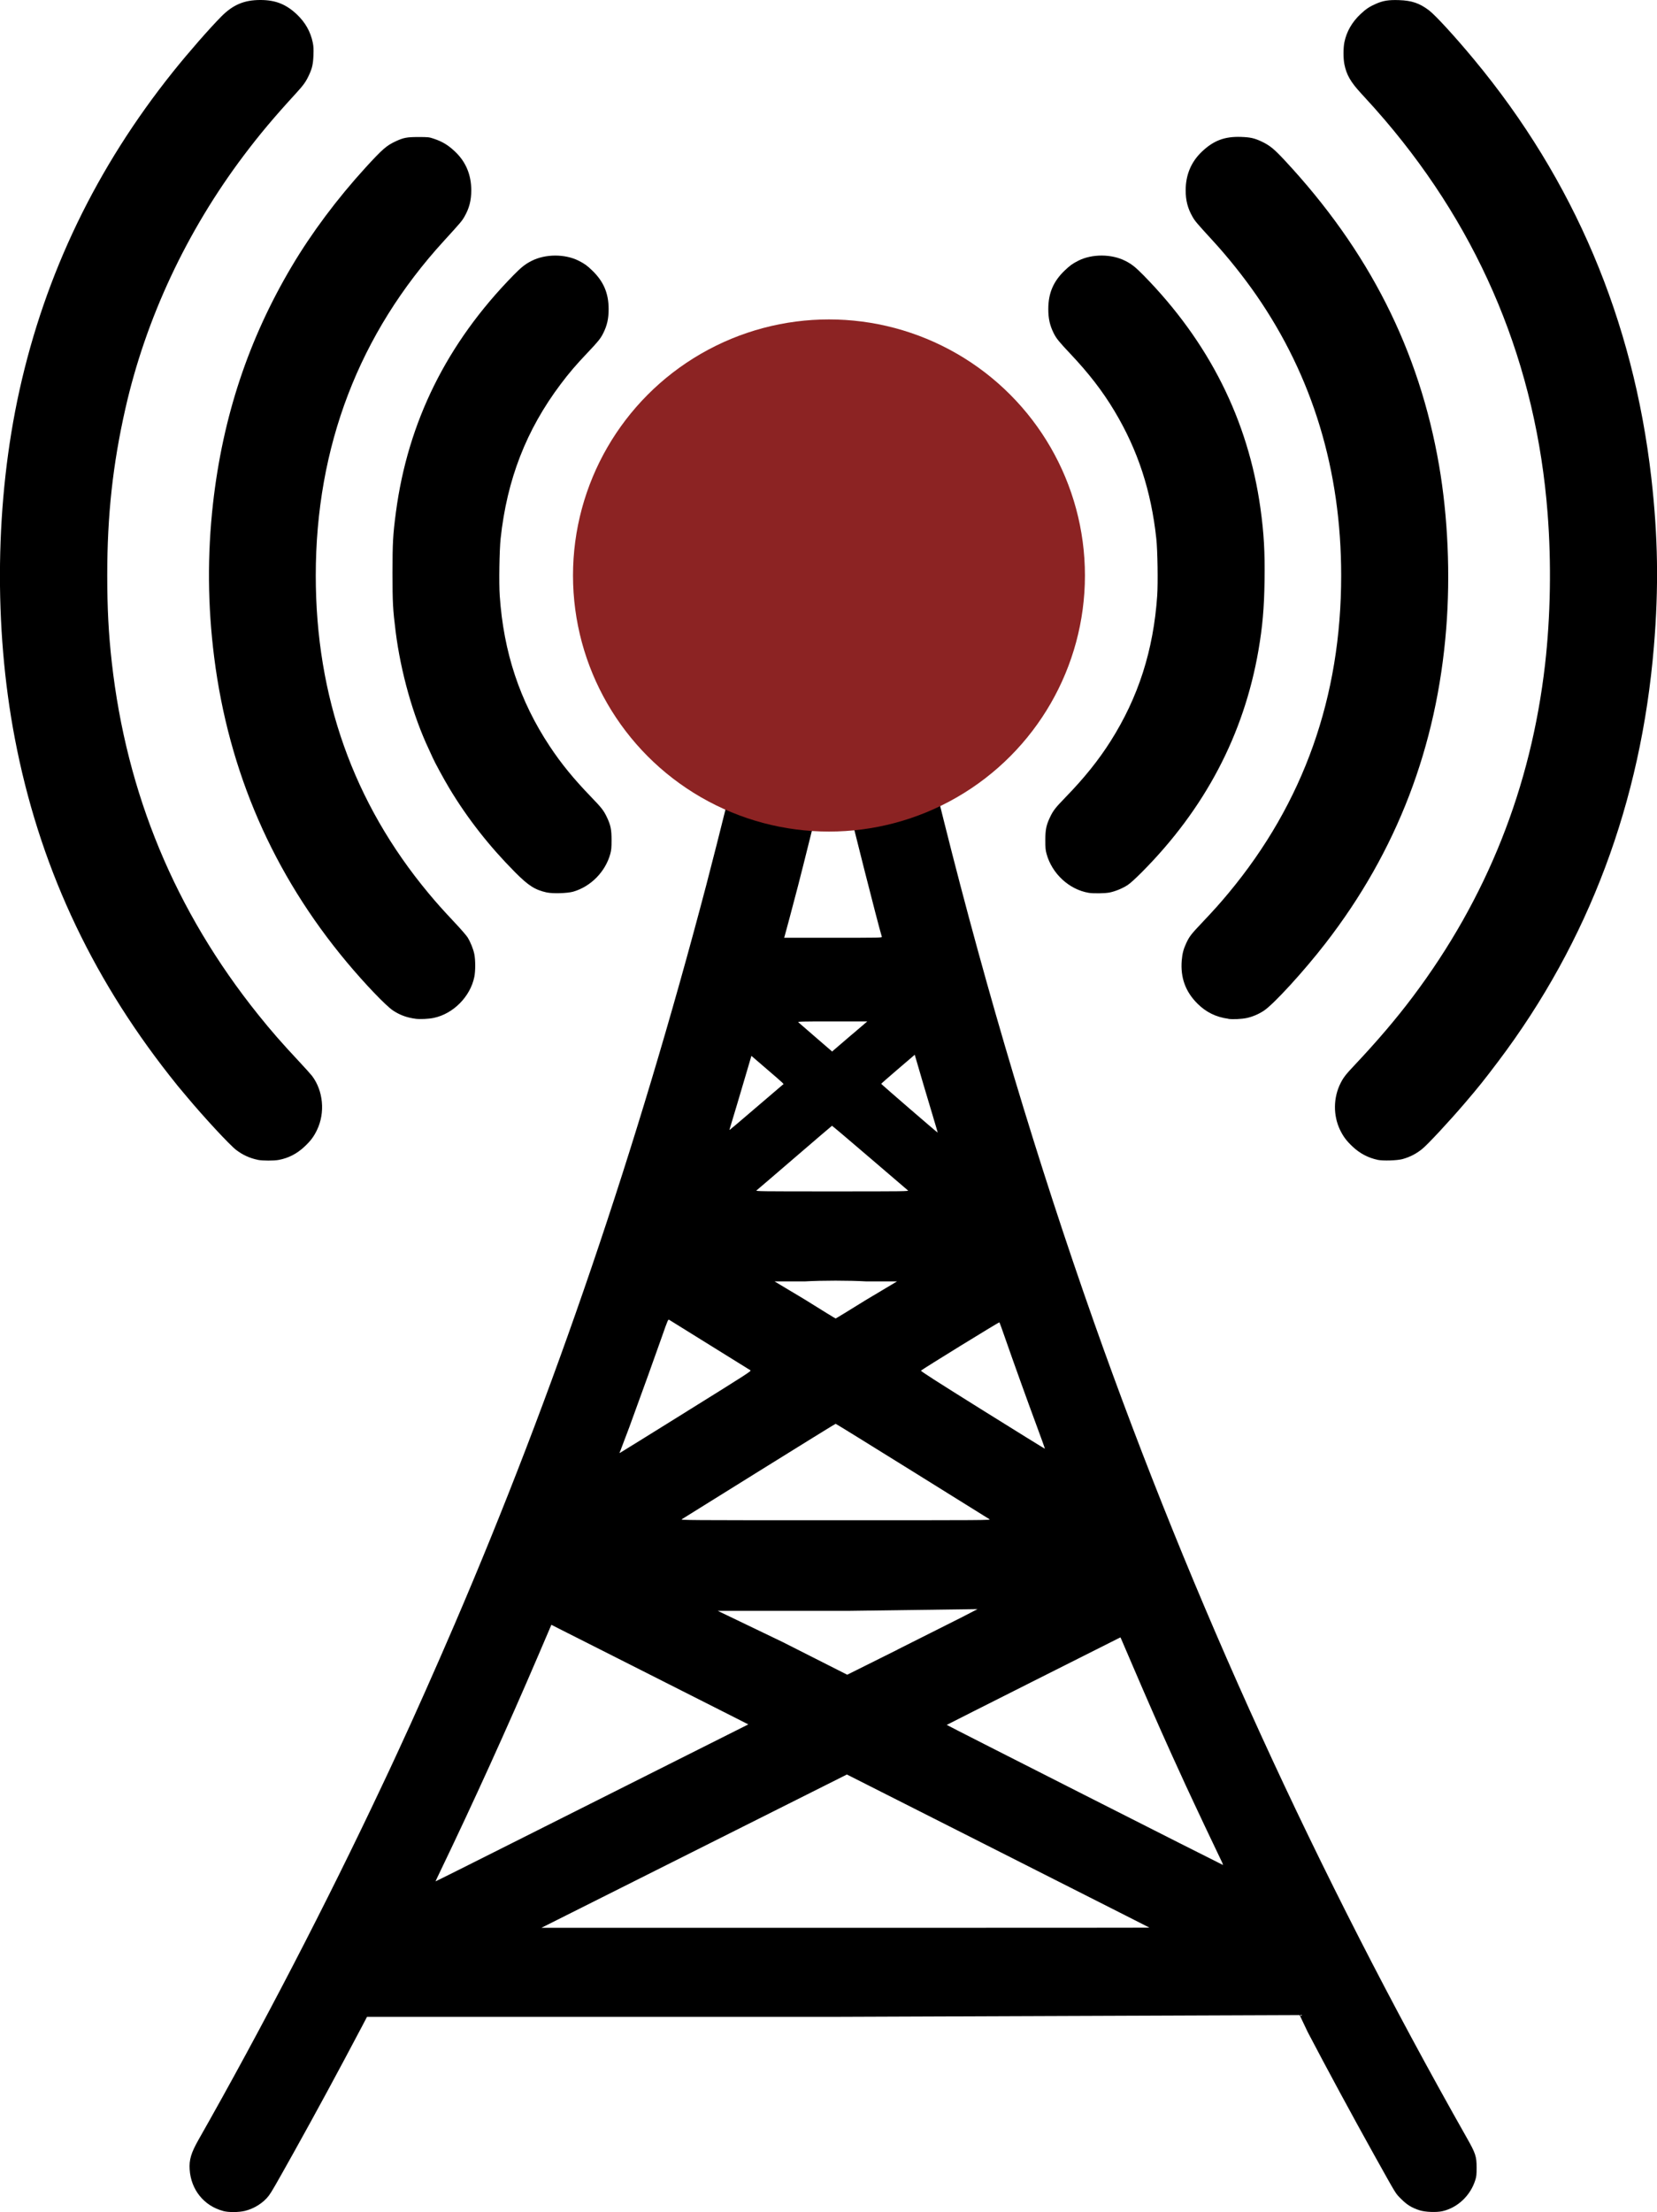 <?xml version="1.0" encoding="UTF-8"?><svg id="b" xmlns="http://www.w3.org/2000/svg" viewBox="0 0 300.37 400.81"><defs><style>.f{fill:#8c2323;}</style></defs><g id="c"><g><g id="d"><path id="e" d="M40.42,400.62c-3.45-.93-5.8-3.84-6.04-7.5-.12-1.75,.27-3.05,1.62-5.42,11.44-20.14,23.3-43.02,33.17-63.97,.45-.97,1.03-2.2,1.29-2.73,.25-.54,.71-1.51,1.01-2.17,.3-.65,.69-1.49,.86-1.86,2.61-5.6,6.76-14.93,10.06-22.61,18-41.89,32.97-85.84,45.66-134.07,2.04-7.76,6.46-25.55,6.46-25.98,0-.08-.49-.44-1.09-.81-4.44-2.73-8.77-7.16-11.52-11.79-2.43-4.09-3.81-8.4-4.32-13.49-.16-1.58-.13-5.61,.05-7.24,.56-5.03,1.89-9.1,4.33-13.19,2.56-4.3,6.64-8.54,10.97-11.38,7.19-4.72,16.38-6.34,25.46-4.49,4.38,.89,8.73,2.86,12.4,5.61,6.11,4.58,10.61,10.84,12.56,17.49,.46,1.58,.86,3.48,1.11,5.34,.25,1.84,.25,7.06,0,8.88-.93,6.67-3.25,11.98-7.41,16.93-1.22,1.45-3.81,4-5.2,5.11-1.1,.88-3.73,2.67-4.08,2.79-.11,.04-.21,.11-.21,.16,0,.17,1.99,8.36,3.52,14.45,7.89,31.53,17.03,62.02,27.24,90.93,17.83,50.47,40.35,99.71,67.57,147.76,1.59,2.8,1.78,3.38,1.78,5.39,0,1.28-.03,1.61-.24,2.27-.88,2.82-3.22,5.02-5.98,5.64-1.07,.24-3.09,.16-4.1-.16-1.41-.45-2.29-.98-3.36-2.06-1.09-1.1-.68-.44-4.91-8.01-3.84-6.89-8.61-15.7-12.02-22.22l-1.47-3.09-84.51,.32H66.53l-.87,1.66c-4.4,8.34-8.39,15.7-12.33,22.77-3.48,6.23-4.08,7.27-4.59,7.96-.99,1.31-2.65,2.37-4.37,2.78-1.14,.27-2.95,.28-3.94,.01h0Zm167.93-51.34s-1.26-.66-32.24-16.32l-22.59-11.42-27.69,13.89-27.69,13.89h55.13c30.32,0,55.11-.01,55.08-.03h0Zm-86.98-29.65l14.28-7.17-4.68-2.37c-2.57-1.31-10-5.06-16.5-8.34-6.5-3.28-12.43-6.27-13.17-6.65l-1.35-.69-2.41,5.63c-5.54,12.93-11.79,26.69-17.7,38.97-.49,1.02-.89,1.86-.89,1.89s6.33-3.14,14.07-7.03c7.74-3.89,20.5-10.29,28.35-14.24h0Zm100.23,17.97c-.08-.18-.83-1.75-1.66-3.48-1.45-3.01-5.73-12.14-5.73-12.22,0-.02-.24-.54-.53-1.16-.29-.62-.83-1.8-1.2-2.62s-.79-1.75-.93-2.07c-1.14-2.5-3.96-8.93-5.88-13.42-1.27-2.98-2.37-5.54-2.44-5.68l-.13-.26-15.71,7.9c-8.64,4.35-15.74,7.93-15.77,7.96-.04,.04,49.81,25.3,50.09,25.39,.01,0-.04-.14-.12-.33h0Zm-58.94-38.68c4.98-2.49,10.29-5.16,11.8-5.93l2.74-1.42-23.54,.32h-23.54l11.72,5.63c6.45,3.26,11.73,5.93,11.74,5.94,.01,0,4.1-2.04,9.09-4.53h0Zm16.7-23.64c-.17-.1-6.49-4.04-14.04-8.74-7.55-4.7-13.78-8.55-13.84-8.55-.06,0-6.28,3.85-13.84,8.55-7.55,4.7-13.87,8.63-14.04,8.74-.3,.18,.49,.19,27.88,.19s28.18,0,27.88-.19Zm-54.87-19.53c11.22-6.98,11.75-7.32,11.53-7.46-.13-.08-3.44-2.14-7.36-4.57-3.92-2.43-7.22-4.48-7.34-4.56-.21-.13-.25-.04-1.33,3.04-1.19,3.39-3.84,10.75-4.97,13.81-.38,1.02-.79,2.16-.92,2.53-.13,.37-.29,.79-.35,.93-.06,.14-.32,.82-.57,1.5-.25,.68-.56,1.48-.67,1.78l-.22,.55,.21-.11c.12-.06,5.51-3.4,11.98-7.43Zm63.49,2.77c-1.81-4.88-4.27-11.73-5.68-15.78-.58-1.68-1.09-3.09-1.14-3.13-.07-.07-13.85,8.41-14.21,8.75-.09,.08,2.76,1.91,11.15,7.15,6.2,3.87,11.29,7.02,11.31,7,.02-.02-.62-1.82-1.43-3.99h0Zm-30.9-23.03l5.53-3.3h-5.59c-3.08-.18-8.07-.18-11.1,0h-5.51l5.49,3.29c3.02,1.89,5.53,3.43,5.58,3.43,.05,0,2.57-1.54,5.61-3.43h0Zm7.51-19.78c-.12-.1-3.25-2.78-6.96-5.96-3.71-3.18-6.77-5.77-6.81-5.76-.04,.01-3.08,2.62-6.76,5.78-3.68,3.17-6.8,5.84-6.92,5.93-.21,.17,.49,.18,13.72,.18,13.19,0,13.93-.01,13.73-.18h0Zm4.54-13.39c-.74-2.43-2.7-9.05-3.17-10.71l-.14-.49-3.04,2.6c-1.67,1.43-3.04,2.63-3.04,2.67,0,.07,10.2,8.88,10.24,8.84,.01-.01-.37-1.32-.85-2.9h0Zm-32.14-1.58c2.56-2.2,4.76-4.08,4.88-4.17,.26-.2,.6,.14-3.21-3.14l-2.45-2.11-.22,.75c-.12,.41-.42,1.42-.66,2.24-.54,1.87-3,10.12-3.07,10.3-.03,.07-.02,.13,.01,.13s2.16-1.8,4.72-4h0Zm17.31-13.17l2.92-2.49h-6.33c-5.52,0-6.31,.02-6.18,.15,.08,.08,1.5,1.31,3.15,2.73l2.99,2.58,.26-.24c.14-.13,1.57-1.36,3.18-2.73h0Zm5.55-17.84c-.67-2.17-5.45-21.02-6.98-27.49-.46-1.96-.87-3.65-.89-3.75-.05-.16-.16-.18-.94-.15l-.89,.03-.45,1.91c-.65,2.76-4.35,17.62-5.04,20.24-1.12,4.26-2.22,8.42-2.37,8.91l-.14,.49h8.88c8.41,0,8.88,0,8.83-.18Zm-113.12,40.43c-1.43-.29-2.73-.88-3.92-1.79-1.18-.9-5.89-5.98-9-9.71-.74-.89-1.44-1.72-1.56-1.86-.12-.14-.8-.99-1.52-1.91-14.52-18.47-23.73-38.53-28.04-61.08-3.87-20.26-3.57-43.18,.84-63.09C8.23,49.54,17.48,30.35,31.36,13.01c2.77-3.46,6.6-7.84,8.76-10.02,2.11-2.13,4.15-2.99,7.07-2.99,2.72,0,4.63,.75,6.57,2.56,1.57,1.47,2.53,3.17,2.94,5.17,.14,.67,.16,1.19,.12,2.27-.06,1.6-.23,2.37-.8,3.59-.56,1.22-1,1.83-2.41,3.37-3.94,4.29-6.52,7.37-9.36,11.13-10.41,13.79-17.83,29.63-21.53,45.99-2.28,10.09-3.28,19.28-3.28,30.15,0,5.96,.24,10.61,.82,15.75,2.68,23.88,11.5,45.12,26.53,63.86,2.39,2.98,4.25,5.11,7.46,8.54,1.05,1.12,2.09,2.28,2.32,2.58,2.03,2.69,2.4,6.66,.9,9.78-.57,1.2-1.17,2-2.25,3.01-1.38,1.3-2.89,2.08-4.65,2.42-.93,.18-2.93,.17-3.84,0h0Zm202.99,0c-1.73-.37-3.22-1.16-4.56-2.42-1.08-1.02-1.67-1.81-2.25-3.01-1.26-2.63-1.22-5.85,.1-8.46,.52-1.04,.98-1.62,2.56-3.29,4.08-4.33,7.48-8.31,10.52-12.35,13.45-17.88,21.44-37.96,23.99-60.25,.99-8.7,1.16-18.35,.46-27.36-2.06-26.77-11.99-50.76-29.48-71.25-1.37-1.6-2.31-2.66-4.32-4.84-1.9-2.06-2.65-3.35-3.04-5.29-.21-1.03-.21-2.95,0-3.98,.4-1.94,1.38-3.65,2.92-5.1,1.01-.95,1.65-1.37,2.87-1.9,1.27-.55,2.27-.7,4.1-.64,2.32,.08,3.72,.55,5.43,1.84,1.16,.87,4.83,4.87,8.23,8.98,18.09,21.81,28.81,47.13,32.09,75.73,1.21,10.61,1.36,19.87,.47,30.56-2.34,28.2-11.81,53.44-28.2,75.17-2.62,3.47-3.59,4.68-6.07,7.58-2.82,3.3-6.79,7.57-7.78,8.35-1.11,.88-2.18,1.42-3.53,1.8-.96,.26-3.53,.34-4.49,.14h0Zm-174.39-25.56c-1.58-.21-2.82-.66-4.08-1.49-1.33-.89-5.07-4.8-8.41-8.79-13.33-15.96-21.38-34.45-24.01-55.18-1.19-9.4-1.26-18.58-.22-27.88,1.78-15.77,6.44-29.79,14.28-43,3.61-6.08,8.24-12.27,13.39-17.91,3.05-3.33,3.78-3.97,5.46-4.75,1.43-.66,2.03-.77,4.14-.77,1.75,0,1.91,.02,2.74,.3,1.57,.52,2.63,1.16,3.89,2.36,1.94,1.84,2.92,4.2,2.92,6.99,0,1.84-.37,3.27-1.25,4.8-.44,.77-.74,1.12-3.7,4.36-15.39,16.81-23.23,37.26-23.24,60.65,0,21.96,6.82,41.19,20.43,57.55,1.56,1.87,2.49,2.91,4.91,5.49,1.02,1.09,2.01,2.23,2.2,2.55,.53,.88,1.02,2.1,1.2,3,.22,1.07,.22,3.09,0,4.15-.73,3.56-3.81,6.67-7.34,7.41-.93,.2-2.5,.27-3.34,.16h0Zm147.34,0c-2.21-.29-4.04-1.18-5.61-2.75-2.17-2.16-3.1-4.72-2.84-7.84,.1-1.21,.32-2.05,.81-3.1,.57-1.22,.86-1.6,2.83-3.68,2.29-2.42,3.25-3.5,4.83-5.39,13.62-16.36,20.44-35.58,20.43-57.55,0-19.05-5.17-36.07-15.42-50.86-2.28-3.28-5.1-6.82-7.82-9.78-2.97-3.24-3.26-3.59-3.7-4.36-.88-1.53-1.25-2.96-1.25-4.8,0-2.79,.99-5.15,2.92-6.99,2.14-2.04,4.14-2.79,7.11-2.69,1.68,.06,2.4,.22,3.66,.8,1.5,.7,2.3,1.33,4.23,3.41,15.29,16.39,24.43,34.45,28.02,55.34,1.6,9.3,2.06,19.82,1.29,29.53-1.69,21.41-8.96,40.37-21.89,57.05-3.91,5.05-9.35,10.99-11.15,12.19-.94,.63-2.08,1.11-3.11,1.33-.93,.2-2.5,.27-3.34,.16h0Zm-123.54-22.88c-2.16-.48-3.32-1.22-5.73-3.64-4.73-4.76-8.67-9.79-11.95-15.25-.94-1.56-2.65-4.7-3.01-5.53-.11-.25-.43-.94-.71-1.55-2.85-6.03-5.09-13.98-6.01-21.31-.5-3.99-.57-5.24-.57-10.58,0-5.48,.08-6.96,.62-11.05,2.17-16.38,9.24-30.63,21.28-42.91,1.46-1.49,2.14-2.03,3.3-2.62,2.5-1.28,6.04-1.29,8.54-.04,1.05,.53,1.56,.89,2.48,1.79,2.05,1.98,2.96,4.11,2.96,6.98,0,1.74-.28,2.98-.99,4.39-.46,.93-.97,1.56-2.85,3.53-2.06,2.17-3.33,3.65-4.84,5.66-6.25,8.3-9.75,17.29-10.9,28.02-.22,2.09-.32,8.05-.16,10.33,.7,10.26,3.63,19.08,9.04,27.25,2.1,3.18,4.37,5.95,7.48,9.17,1.95,2.02,2.31,2.48,2.89,3.69,.7,1.46,.86,2.26,.86,4.17,0,1.37-.04,1.79-.22,2.48-.88,3.24-3.52,5.94-6.73,6.87-1.05,.3-3.72,.38-4.8,.14Zm98.22,.06c-3.55-.6-6.66-3.48-7.64-7.07-.19-.69-.22-1.11-.22-2.48,0-1.91,.17-2.72,.86-4.17,.58-1.21,.95-1.68,2.78-3.57,3.44-3.54,5.99-6.72,8.18-10.17,5.05-7.97,7.78-16.49,8.46-26.37,.16-2.28,.07-8.24-.16-10.33-.93-8.67-3.35-16.07-7.58-23.13-2.15-3.6-4.67-6.86-8.03-10.41-2.01-2.13-2.51-2.74-2.98-3.68-.71-1.42-.99-2.66-.99-4.39,0-2.87,.9-5,2.96-6.98,.93-.89,1.43-1.26,2.48-1.79,2.5-1.26,6.04-1.24,8.54,.04,1.16,.59,1.84,1.14,3.3,2.62,11.85,12.08,18.93,26.18,21.17,42.15,.63,4.51,.83,7.93,.75,13.18-.07,4.99-.37,8.34-1.11,12.64-2.65,15.28-9.7,28.68-21.16,40.2-1.15,1.15-2.08,2-2.56,2.31-.92,.6-2.19,1.12-3.24,1.34-.84,.17-2.95,.2-3.82,.06h0Z"/></g><circle class="f" cx="150.27" cy="104.28" r="46.4"/></g></g></svg>